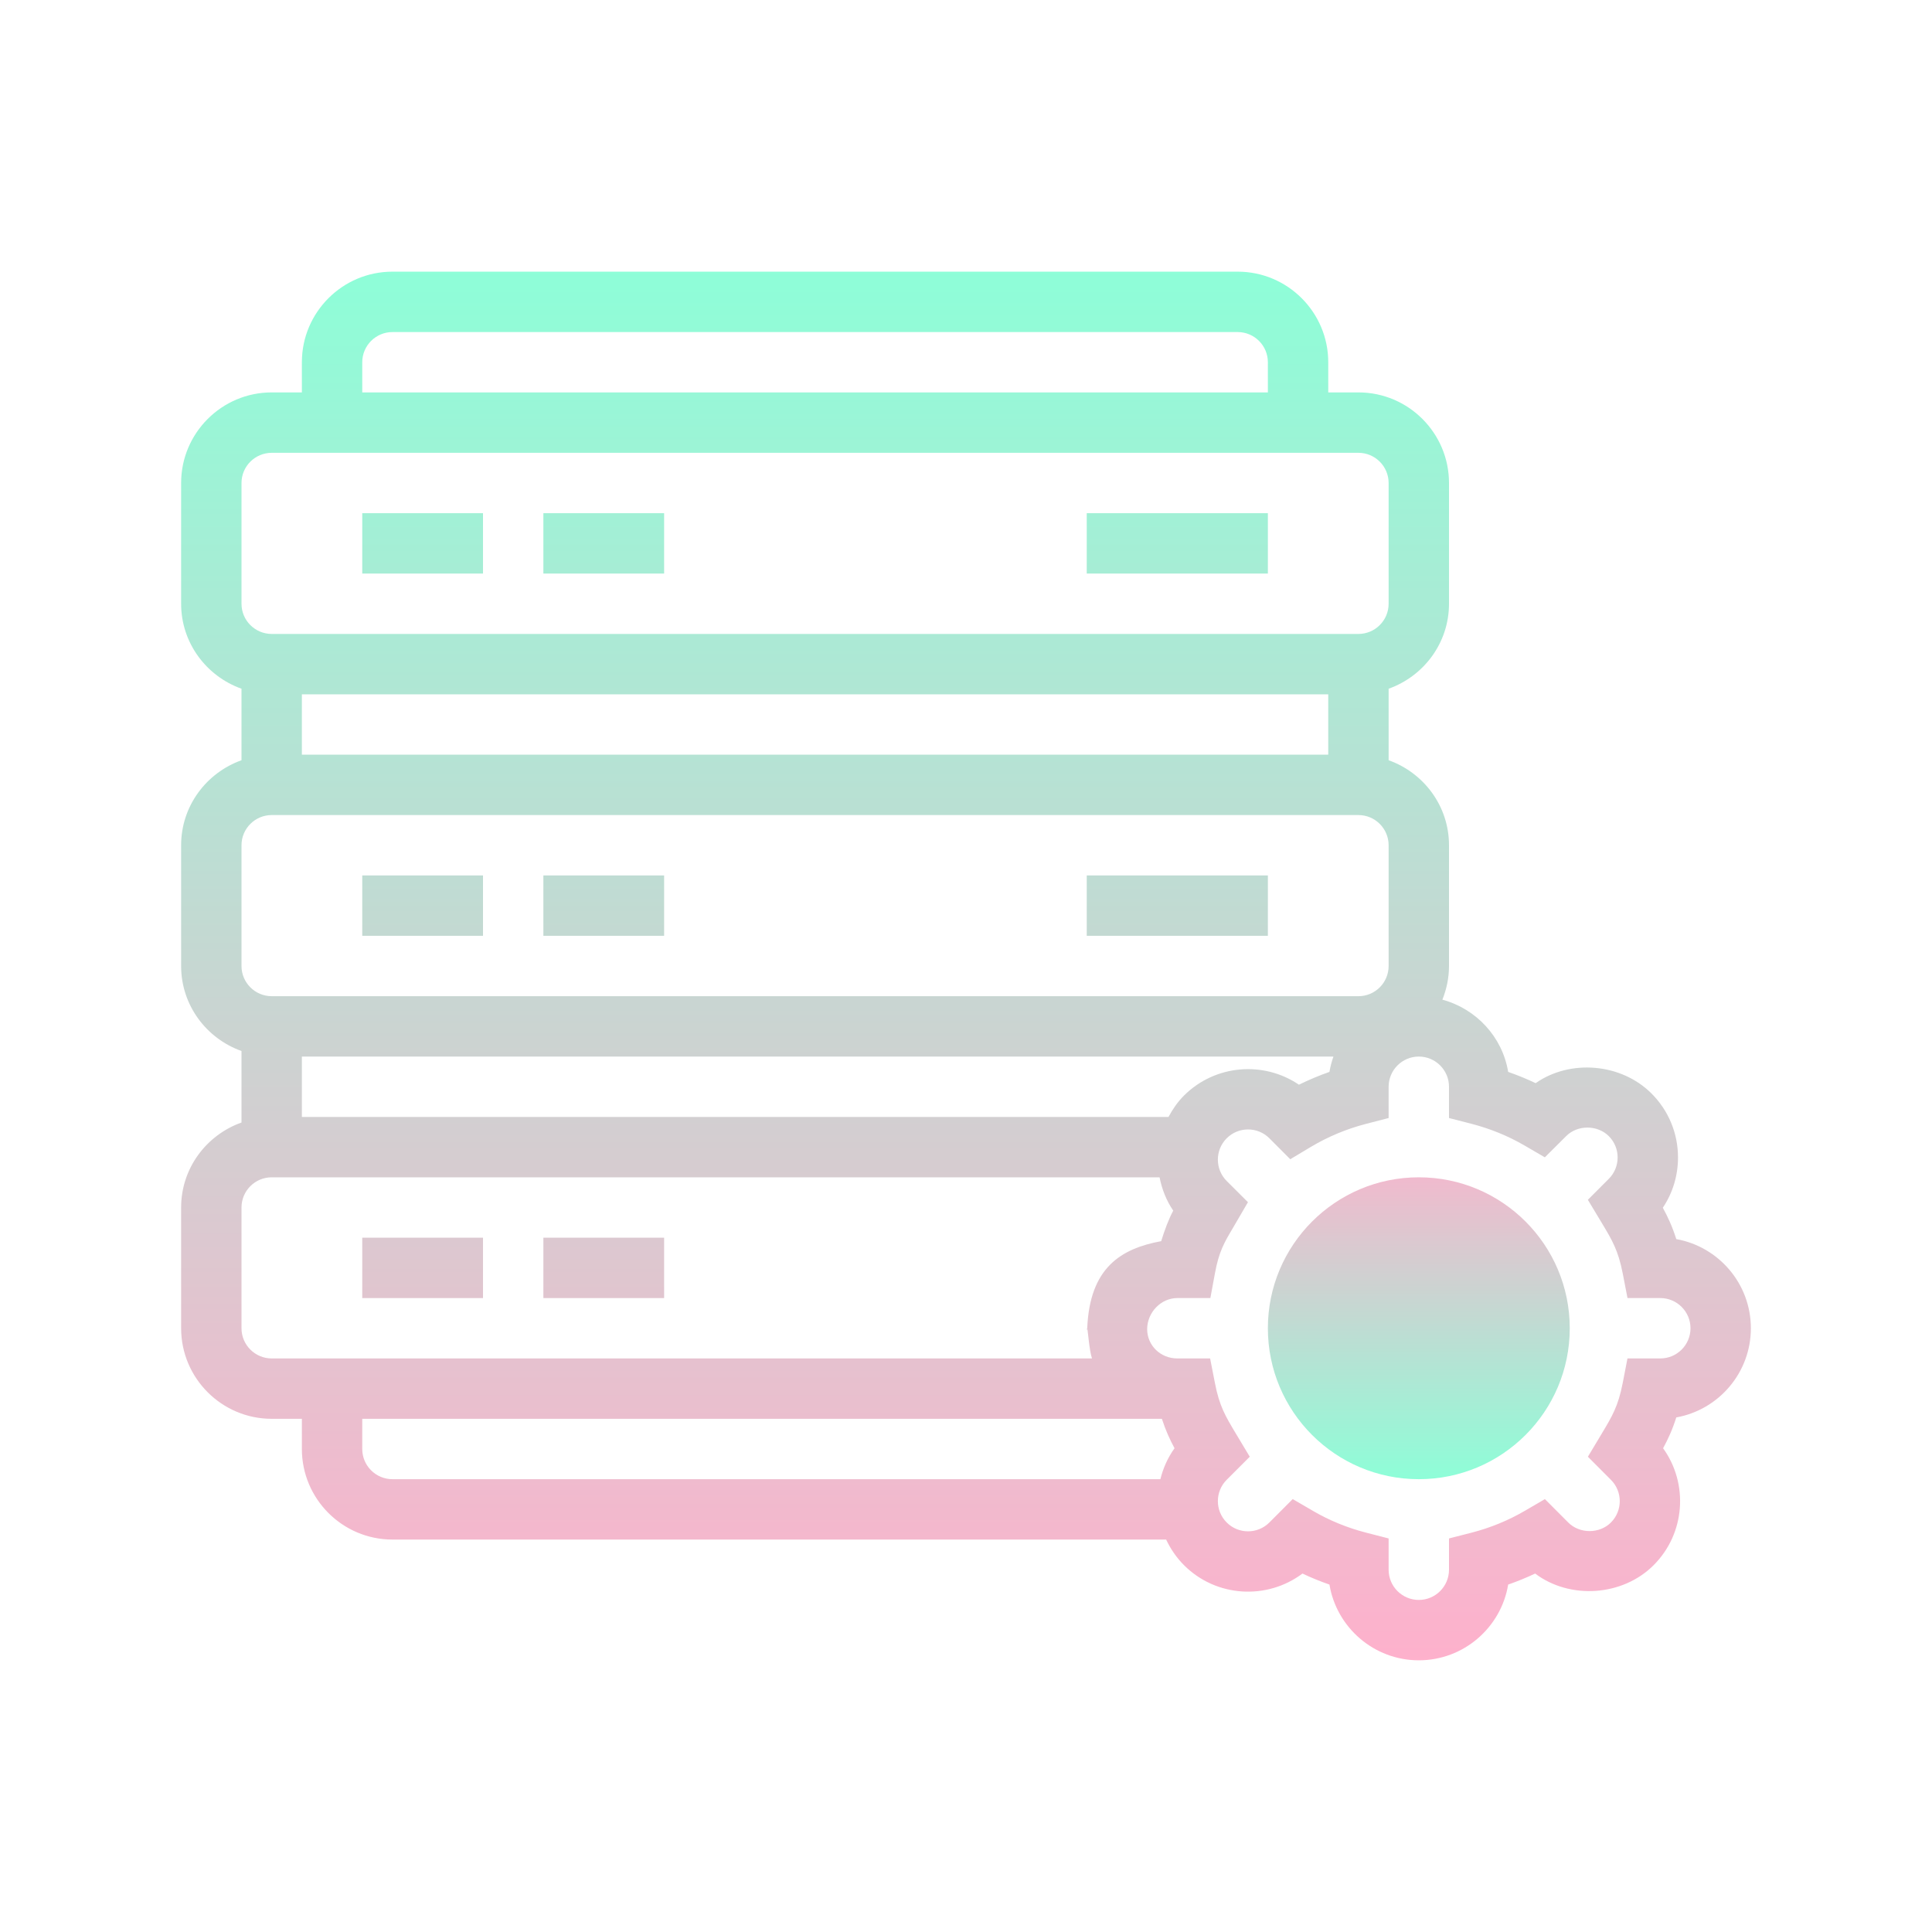<svg xmlns="http://www.w3.org/2000/svg" xmlns:xlink="http://www.w3.org/1999/xlink" viewBox="0,0,256,256" width="128px" height="128px"><defs><linearGradient x1="39" y1="8.167" x2="39" y2="55.505" gradientUnits="userSpaceOnUse" id="color-1"><stop offset="0" stop-color="#8cffd8"></stop><stop offset="1" stop-color="#ffb0cc"></stop></linearGradient><linearGradient x1="39" y1="8.167" x2="39" y2="55.505" gradientUnits="userSpaceOnUse" id="color-2"><stop offset="0" stop-color="#8cffd8"></stop><stop offset="1" stop-color="#ffb0cc"></stop></linearGradient><linearGradient x1="14" y1="8.167" x2="14" y2="55.505" gradientUnits="userSpaceOnUse" id="color-3"><stop offset="0" stop-color="#8cffd8"></stop><stop offset="1" stop-color="#ffb0cc"></stop></linearGradient><linearGradient x1="20" y1="8.167" x2="20" y2="55.505" gradientUnits="userSpaceOnUse" id="color-4"><stop offset="0" stop-color="#8cffd8"></stop><stop offset="1" stop-color="#ffb0cc"></stop></linearGradient><linearGradient x1="14" y1="8.167" x2="14" y2="55.505" gradientUnits="userSpaceOnUse" id="color-5"><stop offset="0" stop-color="#8cffd8"></stop><stop offset="1" stop-color="#ffb0cc"></stop></linearGradient><linearGradient x1="20" y1="8.167" x2="20" y2="55.505" gradientUnits="userSpaceOnUse" id="color-6"><stop offset="0" stop-color="#8cffd8"></stop><stop offset="1" stop-color="#ffb0cc"></stop></linearGradient><linearGradient x1="14" y1="8.167" x2="14" y2="55.505" gradientUnits="userSpaceOnUse" id="color-7"><stop offset="0" stop-color="#8cffd8"></stop><stop offset="1" stop-color="#ffb0cc"></stop></linearGradient><linearGradient x1="20" y1="8.167" x2="20" y2="55.505" gradientUnits="userSpaceOnUse" id="color-8"><stop offset="0" stop-color="#8cffd8"></stop><stop offset="1" stop-color="#ffb0cc"></stop></linearGradient><linearGradient x1="32" y1="8.167" x2="32" y2="55.505" gradientUnits="userSpaceOnUse" id="color-9"><stop offset="0" stop-color="#8cffd8"></stop><stop offset="1" stop-color="#ffb0cc"></stop></linearGradient><linearGradient x1="47" y1="37.5" x2="47" y2="49.167" gradientUnits="userSpaceOnUse" id="color-10"><stop offset="0" stop-color="#ffb0cc"></stop><stop offset="1" stop-color="#8cffd8"></stop></linearGradient></defs><g fill="none" fill-rule="nonzero" stroke="none" stroke-width="1" stroke-linecap="butt" stroke-linejoin="miter" stroke-miterlimit="10" stroke-dasharray="" stroke-dashoffset="0" font-family="none" font-weight="none" font-size="none" text-anchor="none" style="mix-blend-mode: normal"><g transform="scale(4,4)"><path d="M36,29h6v2h-6z" fill="url(#color-1)"></path><path d="M36,17h6v2h-6z" fill="url(#color-2)"></path><path d="M12,29h4v2h-4z" fill="url(#color-3)"></path><path d="M18,29h4v2h-4z" fill="url(#color-4)"></path><path d="M12,41h4v2h-4z" fill="url(#color-5)"></path><path d="M18,41h4v2h-4z" fill="url(#color-6)"></path><path d="M12,17h4v2h-4z" fill="url(#color-7)"></path><path d="M18,17h4v2h-4z" fill="url(#color-8)"></path><path d="M58,44c0,-1.474 -1.068,-2.703 -2.471,-2.953c-0.129,-0.412 -0.282,-0.739 -0.446,-1.039c0.328,-0.489 0.503,-1.063 0.503,-1.665c0,-0.802 -0.313,-1.555 -0.879,-2.121c-1.008,-1.007 -2.697,-1.14 -3.837,-0.341c-0.296,-0.141 -0.6,-0.265 -0.91,-0.373c-0.192,-1.162 -1.059,-2.089 -2.179,-2.393c0.138,-0.345 0.219,-0.72 0.219,-1.115v-4c0,-1.302 -0.839,-2.402 -2,-2.816v-2.369c1.161,-0.414 2,-1.514 2,-2.816v-4c0,-1.654 -1.346,-3 -3,-3h-1v-1c0,-1.654 -1.346,-3 -3,-3h-28c-1.654,0 -3,1.346 -3,3v1h-1c-1.654,0 -3,1.346 -3,3v4c0,1.302 0.839,2.402 2,2.816v2.369c-1.161,0.414 -2,1.514 -2,2.816v4c0,1.302 0.839,2.402 2,2.816v2.369c-1.161,0.413 -2,1.513 -2,2.815v4c0,1.654 1.346,3 3,3h1v1c0,1.654 1.346,3 3,3h25.63c0.144,0.307 0.339,0.595 0.592,0.849c1.068,1.068 2.749,1.159 3.924,0.277c0.29,0.137 0.589,0.259 0.894,0.365c0.235,1.421 1.473,2.509 2.96,2.509c1.487,0 2.725,-1.087 2.96,-2.509c0.305,-0.106 0.604,-0.229 0.894,-0.365c1.146,0.866 2.893,0.756 3.924,-0.277c1.054,-1.054 1.158,-2.703 0.314,-3.874c0.161,-0.295 0.31,-0.617 0.437,-1.021c1.403,-0.251 2.471,-1.48 2.471,-2.954zM38.708,37h-28.708v-2h34.172c-0.058,0.163 -0.103,0.333 -0.132,0.508c-0.345,0.121 -0.683,0.263 -1.011,0.424c-1.166,-0.791 -2.772,-0.672 -3.808,0.36c-0.213,0.213 -0.377,0.455 -0.513,0.708zM44,23v2h-34v-2zM12,12c0,-0.552 0.449,-1 1,-1h28c0.551,0 1,0.448 1,1v1h-30zM8,16c0,-0.552 0.449,-1 1,-1h36c0.551,0 1,0.448 1,1v4c0,0.552 -0.449,1 -1,1h-36c-0.551,0 -1,-0.448 -1,-1zM8,28c0,-0.552 0.449,-1 1,-1h36c0.551,0 1,0.448 1,1v4c0,0.552 -0.449,1 -1,1h-36c-0.551,0 -1,-0.448 -1,-1zM8,44v-4c0,-0.552 0.449,-1 1,-1h29.412c0.077,0.388 0.222,0.766 0.453,1.104c-0.146,0.27 -0.282,0.631 -0.399,1.011c-1.342,0.247 -2.368,0.885 -2.45,2.885h-0.002l-0.014,0.019l0.003,0.021c0,0.009 -0.002,0 -0.002,0.008c0,0.038 0.009,-0.029 0.01,0.008l0.003,-0.056h0.001c0.016,0 0.068,0.743 0.159,1h-27.174c-0.551,0 -1,-0.448 -1,-1zM12,48v-1h26.489c0.123,0.38 0.266,0.692 0.419,0.975c-0.226,0.314 -0.379,0.664 -0.469,1.025h-25.439c-0.551,0 -1,-0.448 -1,-1zM55,45h-1.088l-0.157,0.811c-0.149,0.77 -0.352,1.107 -0.688,1.668l-0.466,0.777l0.763,0.765c0.39,0.39 0.39,1.024 0,1.414c-0.377,0.379 -1.037,0.378 -1.413,0.001l-0.774,-0.776l-0.667,0.389c-0.544,0.317 -1.136,0.561 -1.76,0.722l-0.75,0.192v1.037c0,0.552 -0.449,1 -1,1c-0.551,0 -1,-0.448 -1,-1v-1.037l-0.75,-0.193c-0.624,-0.161 -1.216,-0.404 -1.76,-0.722l-0.667,-0.389l-0.773,0.775c-0.39,0.39 -1.024,0.392 -1.414,0c-0.39,-0.39 -0.39,-1.024 0,-1.414l0.764,-0.764l-0.467,-0.778c-0.336,-0.561 -0.54,-0.898 -0.688,-1.668l-0.158,-0.81h-0.087h-1c-0.558,0 -0.997,-0.43 -0.999,-0.969c0.002,-0.559 0.46,-1.031 0.999,-1.031h1.095l0.151,-0.818c0.133,-0.722 0.306,-1.015 0.593,-1.499l0.501,-0.859l-0.704,-0.702c-0.39,-0.39 -0.39,-1.025 -0.001,-1.414c0.39,-0.391 1.025,-0.391 1.414,-0.002l0.693,0.695l0.671,-0.402c0.572,-0.343 1.19,-0.601 1.837,-0.769l0.75,-0.194v-1.036c0,-0.552 0.449,-1 1,-1c0.551,0 1,0.448 1,1v1.036l0.75,0.193c0.621,0.161 1.213,0.403 1.76,0.722l0.665,0.387l0.705,-0.702c0.377,-0.379 1.036,-0.377 1.414,0c0.39,0.39 0.39,1.024 -0.001,1.415l-0.693,0.694l0.464,0.771c0.338,0.563 0.542,0.901 0.692,1.673l0.157,0.811h1.087c0.551,0 1,0.448 1,1c0,0.552 -0.448,1 -1,1z" fill="url(#color-9)"></path><path d="M47,39c-2.761,0 -5,2.239 -5,5c0,2.761 2.239,5 5,5c2.761,0 5,-2.239 5,-5c0,-2.761 -2.239,-5 -5,-5z" fill="url(#color-10)"></path></g></g></svg>